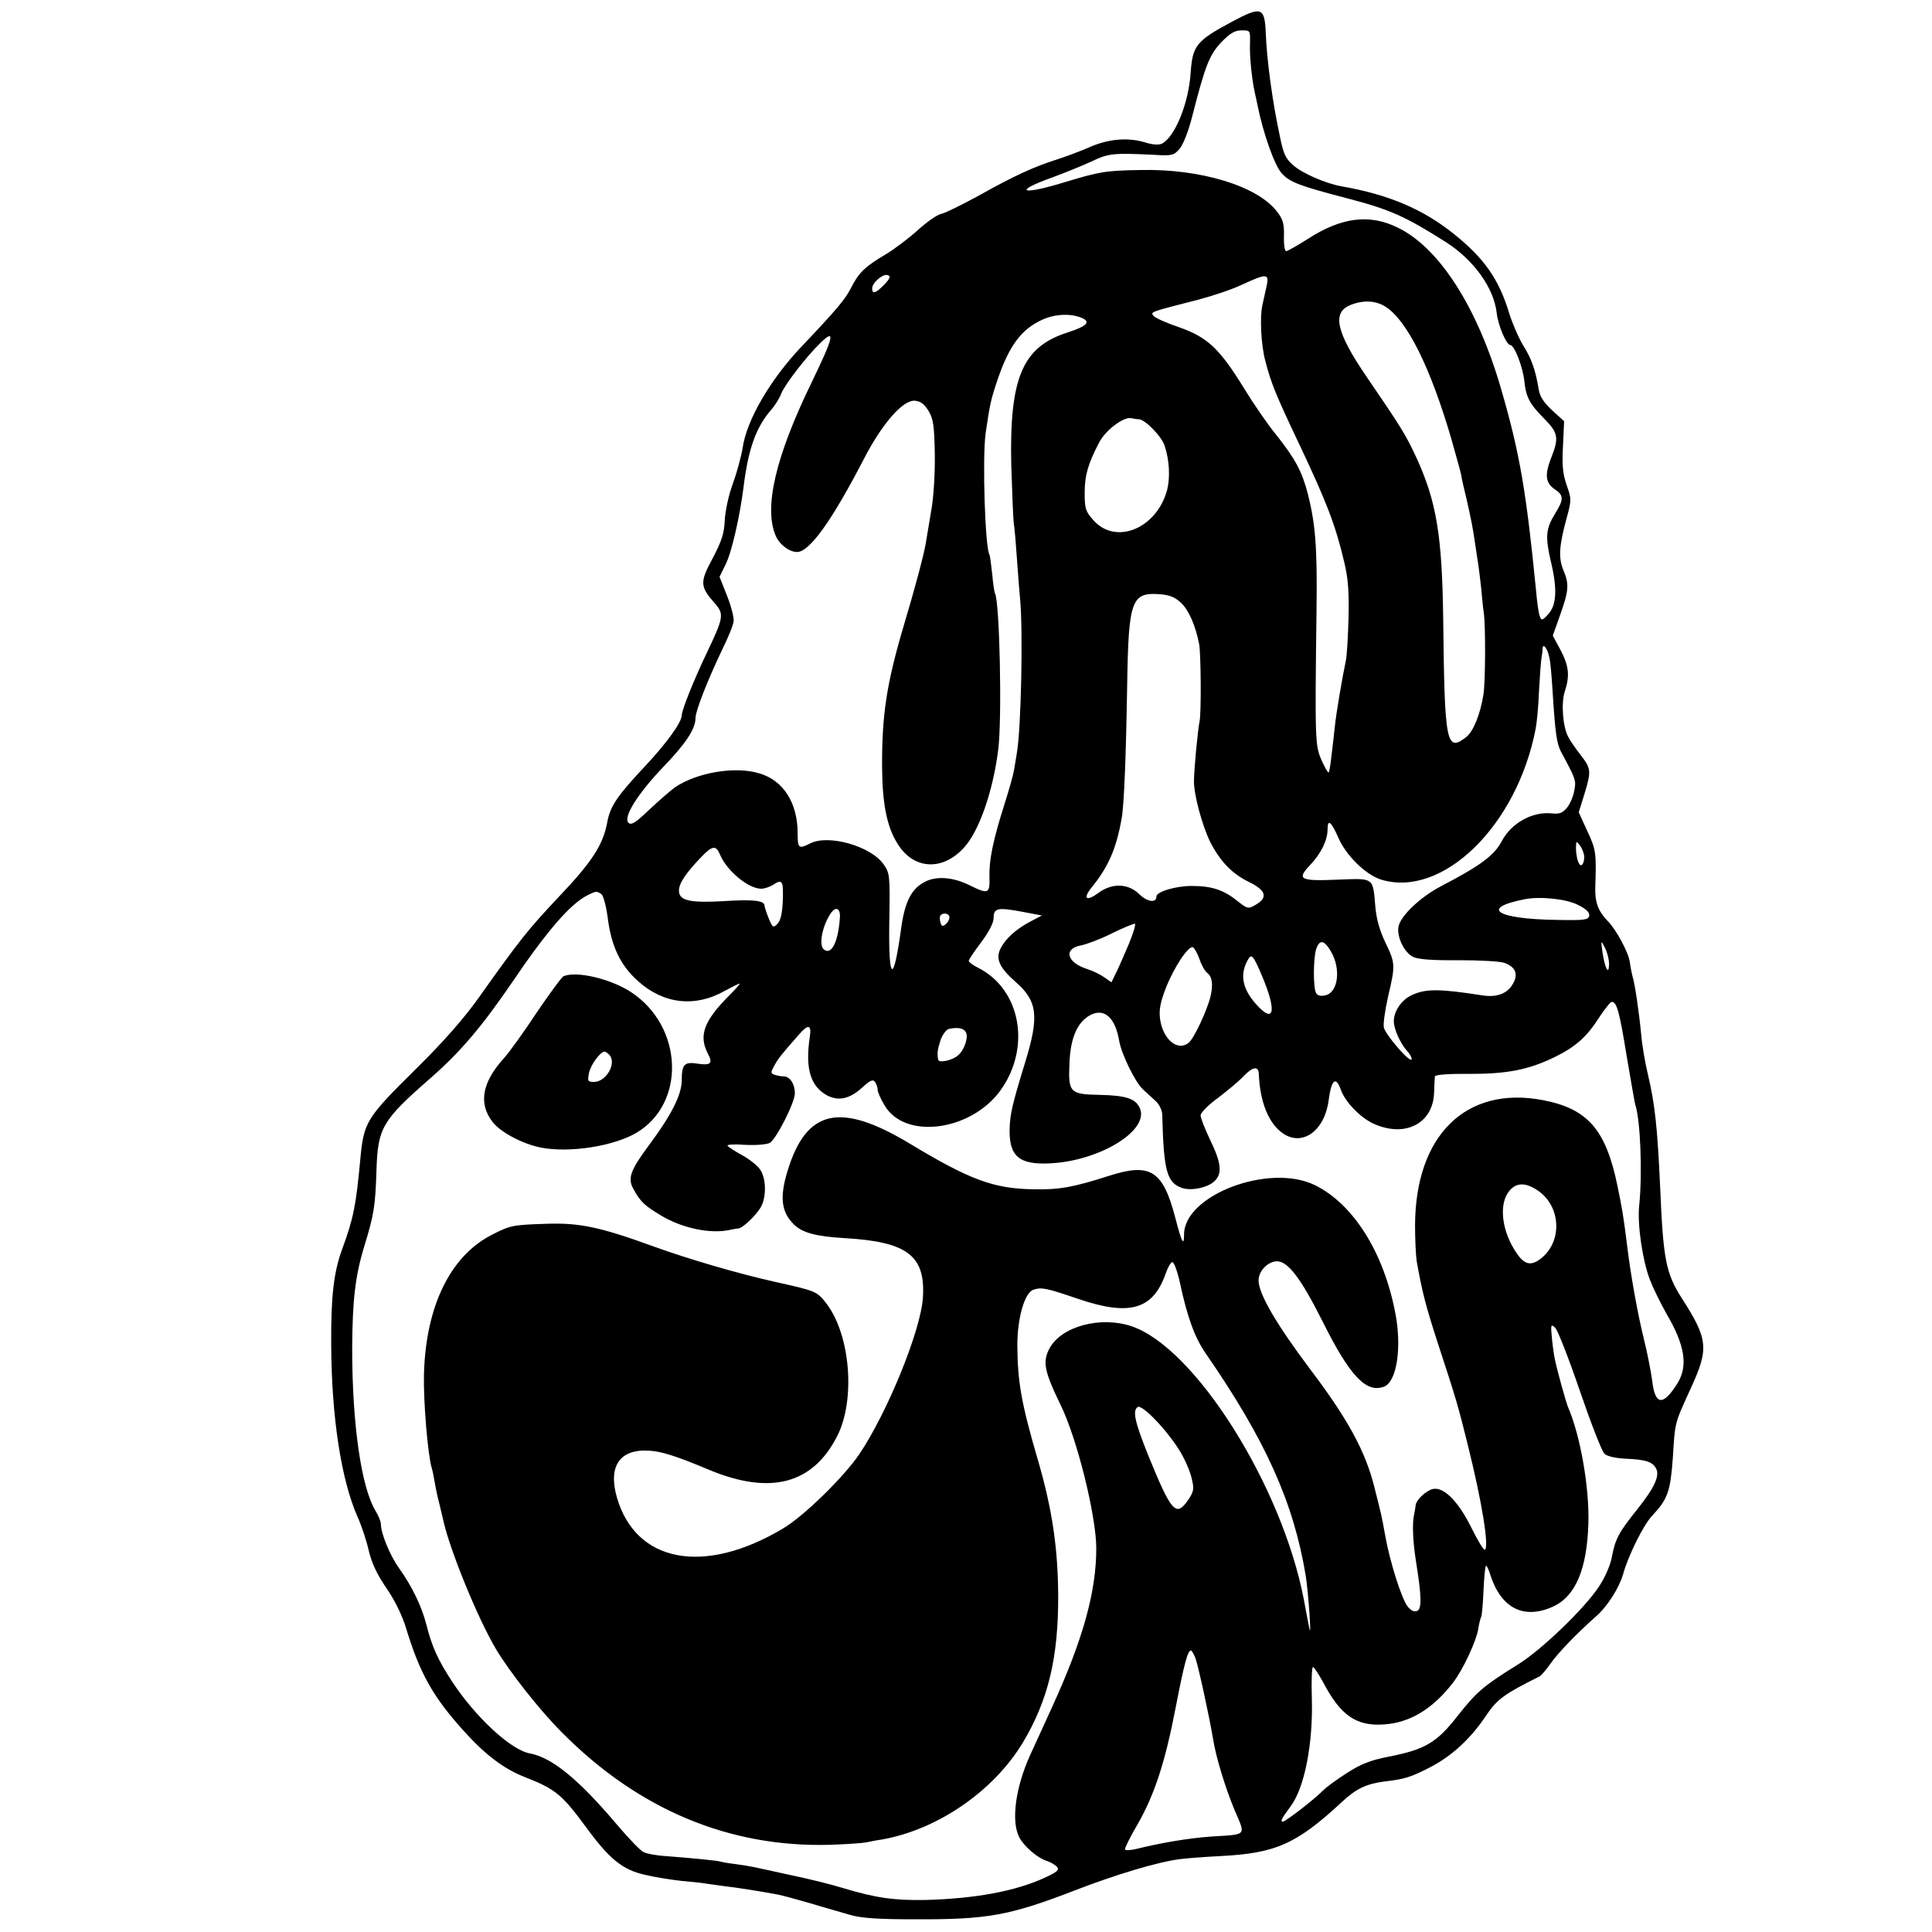 <?xml version="1.0" standalone="no"?>
<!DOCTYPE svg PUBLIC "-//W3C//DTD SVG 20010904//EN"
 "http://www.w3.org/TR/2001/REC-SVG-20010904/DTD/svg10.dtd">
<svg version="1.0" xmlns="http://www.w3.org/2000/svg"
 width="700pt" height="700pt" viewBox="0 0 700 700"
 preserveAspectRatio="xMidYMid meet">
<g transform="translate(0,700) scale(0.1,-0.1)"
fill="#000000" stroke="none">
<path d="M4465 6922 c-131 -70 -144 -87 -151 -185 -7 -110 -56 -231 -103 -257
-12 -6 -33 -5 -62 4 -62 19 -134 13 -203 -18 -32 -14 -86 -34 -120 -45 -79
-25 -150 -57 -282 -131 -59 -32 -119 -62 -134 -65 -15 -3 -53 -30 -86 -60 -32
-29 -84 -68 -114 -86 -76 -45 -98 -66 -126 -121 -21 -42 -51 -78 -183 -217
-111 -118 -195 -262 -210 -362 -6 -37 -23 -97 -37 -135 -14 -38 -26 -94 -28
-128 -2 -49 -11 -76 -44 -139 -47 -87 -46 -102 8 -163 34 -39 32 -51 -28 -177
-47 -98 -92 -210 -92 -229 0 -25 -55 -101 -131 -182 -103 -110 -128 -146 -139
-206 -15 -81 -55 -143 -175 -269 -112 -119 -143 -158 -287 -361 -56 -79 -127
-160 -228 -260 -185 -183 -192 -194 -205 -335 -15 -161 -24 -209 -66 -323 -30
-83 -40 -169 -39 -342 1 -263 36 -492 96 -627 14 -31 32 -85 40 -121 11 -46
30 -86 64 -136 30 -43 57 -99 70 -141 50 -166 98 -252 209 -375 78 -87 147
-140 226 -170 107 -42 132 -63 216 -177 86 -118 134 -158 217 -176 37 -9 96
-18 132 -22 36 -3 76 -7 90 -10 14 -2 43 -6 65 -9 38 -4 140 -20 196 -31 15
-3 67 -17 115 -31 49 -15 114 -33 144 -42 40 -12 103 -16 235 -16 262 -1 342
13 580 105 150 58 301 103 380 113 22 3 87 8 145 11 202 10 277 43 444 198 49
46 88 64 150 72 76 9 96 15 168 52 79 41 148 105 203 188 39 58 66 78 193 141
7 4 25 25 41 48 26 37 94 108 162 168 43 37 85 104 100 155 18 66 74 179 105
211 57 61 66 88 75 210 8 132 6 123 66 254 65 142 62 176 -34 325 -57 90 -67
138 -78 403 -10 218 -19 301 -45 410 -10 41 -21 107 -24 145 -7 74 -23 185
-31 207 -2 7 -7 31 -10 53 -5 35 -50 118 -80 148 -35 36 -47 69 -45 124 4 122
3 134 -29 202 l-31 68 20 64 c26 85 25 94 -12 142 -18 23 -39 53 -46 67 -20
37 -26 122 -13 163 19 58 16 92 -14 150 l-29 54 27 76 c31 87 33 111 11 162
-18 44 -15 89 12 187 18 66 18 70 0 121 -14 41 -17 73 -13 142 l4 89 -43 39
c-31 29 -45 50 -49 76 -11 68 -26 112 -56 159 -16 26 -39 79 -51 117 -37 123
-90 199 -200 287 -112 90 -236 143 -408 173 -56 10 -142 47 -174 76 -28 24
-36 41 -49 106 -27 126 -47 273 -51 375 -4 92 -16 96 -121 40z m64 -79 c-2
-44 6 -126 17 -177 3 -12 7 -32 10 -46 20 -101 62 -220 88 -248 29 -32 62 -45
239 -91 153 -40 209 -65 357 -159 101 -65 173 -166 183 -257 5 -44 35 -115 49
-115 15 0 46 -81 51 -131 6 -58 19 -83 74 -138 49 -50 52 -68 22 -143 -23 -60
-19 -89 16 -112 31 -21 31 -36 0 -86 -34 -55 -37 -84 -16 -174 24 -100 21
-159 -10 -192 -21 -23 -24 -23 -30 -7 -4 10 -10 50 -13 88 -36 364 -59 501
-127 735 -86 297 -224 512 -374 585 -103 51 -205 38 -327 -41 -38 -24 -73 -44
-78 -44 -5 0 -9 24 -8 54 1 45 -3 61 -25 89 -70 93 -278 156 -494 151 -128 -2
-149 -6 -275 -44 -159 -49 -191 -35 -43 18 44 16 107 42 140 57 62 30 80 31
228 24 64 -4 70 -2 91 22 13 15 32 64 45 115 48 188 63 225 106 271 32 33 49
43 74 43 31 0 31 0 30 -47z m-1325 -874 c-31 -32 -44 -36 -44 -14 0 21 40 55
57 48 11 -4 8 -12 -13 -34z m1384 -11 c-5 -24 -12 -52 -14 -63 -10 -44 -5
-143 10 -201 22 -84 36 -119 126 -309 96 -203 129 -288 160 -420 15 -62 18
-108 16 -205 -2 -69 -6 -138 -10 -155 -12 -56 -35 -190 -40 -240 -3 -27 -8
-75 -12 -105 -3 -30 -8 -57 -10 -59 -2 -2 -14 18 -26 45 -23 53 -24 71 -18
544 3 229 -4 310 -31 419 -22 84 -46 129 -117 218 -28 34 -79 108 -114 165
-89 145 -133 186 -235 222 -45 15 -87 34 -93 41 -13 15 -15 14 161 59 53 14
125 38 160 55 91 42 99 41 87 -11z m430 -68 c79 -48 165 -221 241 -482 16 -57
32 -114 35 -128 2 -14 11 -54 20 -90 16 -71 22 -99 32 -169 4 -25 8 -55 10
-66 2 -11 6 -47 10 -80 3 -33 7 -76 10 -95 7 -49 6 -247 -1 -295 -11 -71 -36
-134 -62 -155 -73 -57 -79 -26 -84 428 -4 302 -24 426 -99 588 -37 79 -52 104
-182 294 -106 156 -122 227 -57 254 45 19 91 18 127 -4z m-1103 -40 c40 -15
26 -31 -48 -55 -163 -52 -210 -165 -203 -480 3 -99 7 -193 9 -210 3 -16 8 -77
12 -135 4 -58 9 -121 11 -140 11 -115 4 -470 -12 -560 -2 -14 -7 -41 -10 -60
-3 -19 -19 -75 -35 -125 -41 -129 -56 -203 -54 -262 2 -62 -4 -64 -73 -30 -58
29 -120 34 -161 12 -49 -25 -73 -73 -86 -169 -28 -204 -46 -195 -43 21 3 174
2 179 -21 212 -47 66 -200 109 -266 75 -41 -21 -45 -18 -45 37 0 110 -52 192
-139 217 -87 27 -227 3 -306 -51 -16 -12 -58 -48 -93 -81 -49 -47 -65 -57 -75
-47 -20 20 34 106 126 202 82 85 117 138 117 178 0 25 44 137 96 246 22 44 41
91 42 104 2 13 -9 55 -24 93 l-27 68 22 45 c22 43 52 176 65 280 17 138 45
217 100 280 14 16 31 43 37 60 15 35 92 135 143 184 54 52 47 21 -35 -148
-128 -264 -172 -448 -129 -551 13 -32 49 -60 78 -60 45 0 126 113 243 339 67
129 142 214 185 209 20 -2 34 -13 49 -38 17 -29 20 -54 22 -155 1 -68 -4 -157
-13 -205 -8 -47 -17 -101 -20 -120 -7 -42 -42 -172 -79 -295 -63 -213 -80
-325 -79 -515 1 -132 17 -215 56 -277 57 -93 161 -100 239 -16 56 59 107 206
126 358 14 115 5 537 -12 565 -2 3 -7 35 -10 70 -4 36 -8 67 -10 70 -16 27
-26 348 -14 439 15 104 19 124 45 200 41 119 85 178 159 212 45 21 100 24 140
9z m212 -369 c23 -2 82 -62 93 -97 17 -51 20 -114 9 -158 -37 -141 -187 -203
-268 -110 -28 31 -31 42 -31 98 0 64 12 105 52 182 23 45 88 94 116 89 9 -2
22 -4 29 -4z m153 -666 c28 -27 52 -83 65 -150 6 -35 8 -250 1 -280 -6 -29
-20 -174 -20 -215 -1 -48 30 -162 59 -221 36 -70 79 -115 141 -145 62 -30 69
-57 22 -83 -25 -15 -29 -14 -65 15 -50 40 -93 54 -165 54 -59 0 -128 -21 -128
-38 0 -25 -33 -20 -62 8 -39 39 -98 42 -148 5 -43 -32 -58 -22 -26 18 62 76
91 143 110 252 9 48 16 232 20 485 5 305 15 335 119 327 36 -3 55 -11 77 -32z
m1334 -200 c4 -16 8 -68 11 -115 10 -158 15 -193 31 -224 54 -100 55 -104 48
-140 -3 -20 -15 -48 -26 -62 -17 -20 -27 -24 -57 -21 -70 7 -146 -36 -180
-101 -27 -51 -76 -88 -220 -163 -75 -39 -146 -107 -154 -146 -7 -36 20 -94 53
-110 17 -9 71 -13 165 -12 77 0 152 -4 167 -10 41 -16 50 -42 28 -78 -20 -34
-59 -48 -112 -39 -155 24 -203 24 -254 0 -36 -17 -64 -58 -64 -94 0 -28 23
-80 49 -109 12 -13 18 -27 15 -30 -9 -9 -94 90 -100 116 -3 12 4 62 15 111 27
115 27 121 -9 196 -21 44 -33 85 -37 132 -9 105 -4 102 -132 97 -141 -6 -154
0 -105 52 41 43 64 91 64 130 0 39 13 29 39 -30 28 -65 100 -135 155 -152 223
-68 493 196 560 547 4 19 10 80 12 135 3 55 7 109 9 120 2 11 4 27 4 35 1 23
19 -1 25 -35z m126 -721 c0 -13 -4 -25 -9 -28 -10 -7 -21 27 -21 64 1 24 1 24
15 6 8 -11 15 -30 15 -42z m-3131 9 c25 -59 103 -123 149 -123 12 0 33 7 46
16 31 20 35 11 32 -64 -2 -42 -8 -68 -19 -79 -15 -16 -18 -14 -32 20 -8 20
-15 41 -15 46 0 18 -41 23 -148 16 -124 -7 -162 2 -162 38 0 26 22 60 79 120
42 44 55 46 70 10z m-431 -142 c8 -4 18 -43 24 -87 13 -103 46 -172 110 -229
92 -83 207 -96 314 -35 30 16 54 28 54 26 0 -3 -17 -22 -38 -43 -91 -91 -111
-144 -78 -209 20 -37 12 -45 -36 -38 -48 8 -58 -2 -58 -61 0 -51 -38 -126
-117 -232 -69 -93 -80 -122 -58 -161 25 -46 40 -60 100 -96 76 -46 180 -68
250 -52 11 2 25 5 30 5 15 1 59 42 79 73 24 36 23 110 -1 142 -10 14 -39 37
-65 51 -26 14 -50 30 -52 34 -3 4 26 6 63 3 40 -2 77 1 90 7 23 13 91 146 91
180 0 33 -18 61 -40 61 -10 0 -25 3 -34 6 -14 5 -14 9 -1 32 13 25 25 40 91
115 33 38 45 34 38 -10 -17 -114 2 -179 63 -212 41 -21 80 -13 124 26 33 30
42 34 50 22 5 -8 9 -20 9 -28 0 -8 11 -33 25 -56 73 -125 311 -94 419 53 113
156 75 368 -81 446 -18 9 -33 20 -33 25 0 4 20 34 45 67 27 36 45 70 45 87 0
37 14 40 101 24 l74 -14 -40 -21 c-52 -27 -91 -62 -109 -97 -20 -38 -6 -70 54
-123 79 -69 86 -124 34 -292 -48 -157 -54 -185 -56 -241 -2 -99 35 -130 148
-124 177 9 355 117 325 197 -14 37 -50 49 -145 51 -111 2 -116 8 -111 118 4
92 30 149 79 173 49 23 87 -13 101 -95 8 -48 58 -150 86 -176 13 -12 34 -31
47 -43 12 -11 22 -32 23 -47 5 -206 17 -248 71 -267 34 -12 95 1 119 25 28 28
24 65 -16 148 -19 40 -35 80 -35 90 0 9 28 38 63 63 34 26 75 60 91 77 35 37
56 40 57 9 4 -101 36 -180 88 -215 71 -48 151 11 165 121 10 75 26 88 44 38
15 -44 72 -103 120 -124 114 -51 215 2 218 114 1 26 2 52 3 58 1 6 50 10 125
9 139 0 215 15 311 62 75 37 115 73 160 144 20 30 40 55 45 55 18 0 28 -37 54
-198 15 -89 29 -168 31 -175 19 -56 26 -253 14 -366 -7 -67 12 -198 39 -268
11 -29 38 -84 60 -123 67 -114 78 -188 41 -250 -53 -86 -83 -83 -93 9 -4 30
-17 98 -30 150 -21 84 -48 231 -61 341 -13 105 -18 133 -35 215 -42 203 -108
278 -270 309 -278 53 -462 -127 -463 -454 0 -52 3 -111 6 -130 20 -112 32
-159 76 -295 67 -204 75 -232 109 -370 51 -204 78 -370 62 -380 -4 -3 -26 33
-49 80 -48 97 -101 149 -140 140 -26 -7 -60 -40 -62 -59 0 -6 -3 -20 -5 -31
-8 -33 -5 -99 6 -170 21 -130 22 -175 4 -182 -11 -4 -23 2 -35 18 -21 28 -62
157 -79 249 -16 89 -16 85 -40 180 -32 130 -95 246 -230 425 -125 166 -190
277 -190 326 0 34 34 69 67 69 40 0 87 -63 164 -216 99 -199 159 -263 224
-238 46 18 65 143 40 269 -42 218 -152 393 -291 461 -165 81 -474 -36 -474
-179 0 -44 -8 -30 -31 58 -45 174 -90 203 -240 155 -131 -42 -181 -51 -275
-49 -143 2 -230 34 -447 165 -254 153 -376 125 -444 -100 -29 -95 -22 -148 24
-193 31 -30 81 -43 183 -49 227 -13 293 -63 284 -214 -7 -119 -128 -416 -230
-568 -56 -83 -202 -226 -277 -270 -286 -171 -534 -124 -602 113 -32 112 10
175 115 169 45 -2 99 -19 218 -69 223 -93 377 -53 466 123 66 131 47 365 -39
478 -34 45 -40 47 -180 78 -139 31 -315 82 -453 132 -187 68 -263 84 -381 80
-122 -4 -131 -5 -199 -40 -151 -77 -240 -260 -246 -508 -2 -98 14 -289 28
-336 3 -9 8 -33 11 -52 3 -19 10 -53 16 -75 5 -22 12 -50 15 -63 23 -106 124
-354 191 -467 49 -82 157 -220 238 -301 278 -281 609 -419 975 -408 58 2 116
6 130 9 14 3 39 8 55 10 203 36 406 176 512 353 91 153 128 307 127 532 -1
172 -22 312 -72 485 -62 211 -75 288 -76 420 0 99 26 191 58 202 30 10 48 6
162 -33 188 -64 272 -39 318 93 7 20 17 38 23 40 6 2 18 -30 28 -74 26 -123
54 -200 93 -256 217 -314 319 -540 363 -807 9 -56 22 -236 13 -190 -3 14 -12
61 -20 105 -80 415 -396 914 -625 990 -111 37 -251 0 -295 -78 -28 -50 -21
-84 39 -208 60 -122 129 -403 129 -519 0 -157 -48 -330 -160 -575 -33 -71 -68
-150 -80 -175 -53 -117 -69 -239 -39 -297 18 -34 68 -77 104 -87 11 -4 26 -13
33 -20 9 -11 0 -19 -46 -40 -105 -48 -249 -75 -430 -80 -113 -2 -180 7 -299
43 -38 12 -122 33 -185 46 -155 34 -148 33 -205 41 -27 3 -52 8 -55 9 -6 3
-92 12 -198 20 -34 2 -71 9 -81 15 -11 5 -53 49 -94 97 -141 167 -237 245
-317 260 -69 12 -199 133 -283 262 -51 78 -72 125 -92 204 -17 67 -52 139 -99
205 -33 46 -66 126 -66 160 0 9 -9 31 -20 49 -51 85 -84 312 -84 588 1 175 11
262 44 370 35 114 40 146 44 275 5 154 20 180 195 333 110 96 188 189 296 347
126 186 209 282 271 315 34 17 35 17 52 6z m3540 -40 c30 -15 42 -27 40 -39
-3 -15 -17 -17 -117 -15 -220 3 -281 43 -116 75 55 11 152 1 193 -21z m-2675
-47 c-6 -88 -31 -136 -58 -114 -19 16 -6 83 23 128 19 30 38 23 35 -14z m397
2 c0 -7 -6 -19 -14 -25 -11 -9 -15 -7 -19 8 -3 11 -2 22 1 25 11 11 32 6 32
-8z m651 -94 c-16 -37 -36 -84 -46 -104 l-18 -37 -26 18 c-14 10 -42 24 -62
30 -75 24 -87 74 -21 86 20 4 71 23 112 44 41 20 78 35 82 34 4 -2 -6 -34 -21
-71z m731 -29 c37 -62 27 -148 -19 -159 -16 -4 -28 -2 -34 7 -12 19 -11 132 1
164 12 32 29 28 52 -12z m1008 -47 c-1 -42 -15 -15 -24 44 -6 45 -6 45 9 16 8
-15 15 -42 15 -60z m-1484 19 c7 -22 20 -44 28 -50 18 -14 22 -41 12 -85 -12
-50 -60 -153 -79 -168 -40 -33 -94 12 -104 87 -4 32 1 59 21 111 30 76 81 153
98 148 5 -2 16 -21 24 -43z m227 -62 c51 -121 45 -171 -13 -111 -57 59 -70
113 -40 168 14 27 20 21 53 -57z m-1074 -202 c11 -17 -4 -64 -27 -84 -20 -19
-71 -30 -73 -16 -4 25 -2 37 9 71 7 20 21 38 30 40 31 7 53 3 61 -11z m2072
-574 c85 -57 91 -185 12 -247 -39 -30 -63 -22 -96 32 -49 79 -56 174 -15 217
25 27 57 26 99 -2z m153 -726 c40 -117 80 -220 89 -228 9 -9 38 -16 74 -18 75
-3 100 -11 113 -35 15 -27 -6 -71 -69 -150 -65 -81 -79 -106 -91 -172 -6 -31
-26 -76 -47 -107 -52 -79 -208 -229 -292 -281 -127 -79 -150 -99 -219 -186
-77 -99 -119 -123 -252 -149 -66 -13 -100 -27 -150 -59 -36 -23 -74 -51 -84
-61 -33 -34 -138 -115 -148 -115 -10 0 -5 11 28 55 51 68 82 229 77 393 -2 61
0 112 4 112 4 0 21 -26 38 -57 62 -118 119 -158 219 -151 95 6 178 57 251 152
36 47 84 150 91 194 3 20 8 40 11 44 2 5 6 47 8 94 2 48 6 89 9 91 2 2 10 -13
16 -34 39 -120 121 -162 227 -114 81 37 123 135 128 301 4 130 -29 320 -75
425 -7 19 -35 117 -46 168 -3 12 -8 47 -11 77 -5 51 -4 54 12 39 9 -9 49 -111
89 -228z m-1447 -222 c18 -30 36 -73 41 -97 9 -36 7 -47 -12 -75 -45 -66 -61
-48 -147 163 -48 120 -56 159 -37 172 16 11 109 -86 155 -163z m54 -746 c10
-26 51 -214 64 -293 11 -68 44 -176 78 -258 41 -95 47 -88 -83 -96 -83 -6
-179 -22 -273 -45 -20 -5 -39 -6 -41 -2 -2 3 18 44 45 90 62 108 101 227 139
426 30 154 43 205 55 205 3 0 10 -12 16 -27z"/>
<path d="M2042 3463 c-7 -3 -50 -62 -97 -131 -46 -70 -100 -145 -120 -167 -78
-86 -92 -163 -41 -229 28 -38 110 -81 176 -94 104 -20 262 5 345 53 181 107
171 385 -18 510 -73 48 -197 78 -245 58z m167 -286 c25 -31 -13 -97 -57 -97
-22 0 -24 3 -18 32 6 30 41 78 57 78 3 0 11 -6 18 -13z"/>
</g>
</svg>
